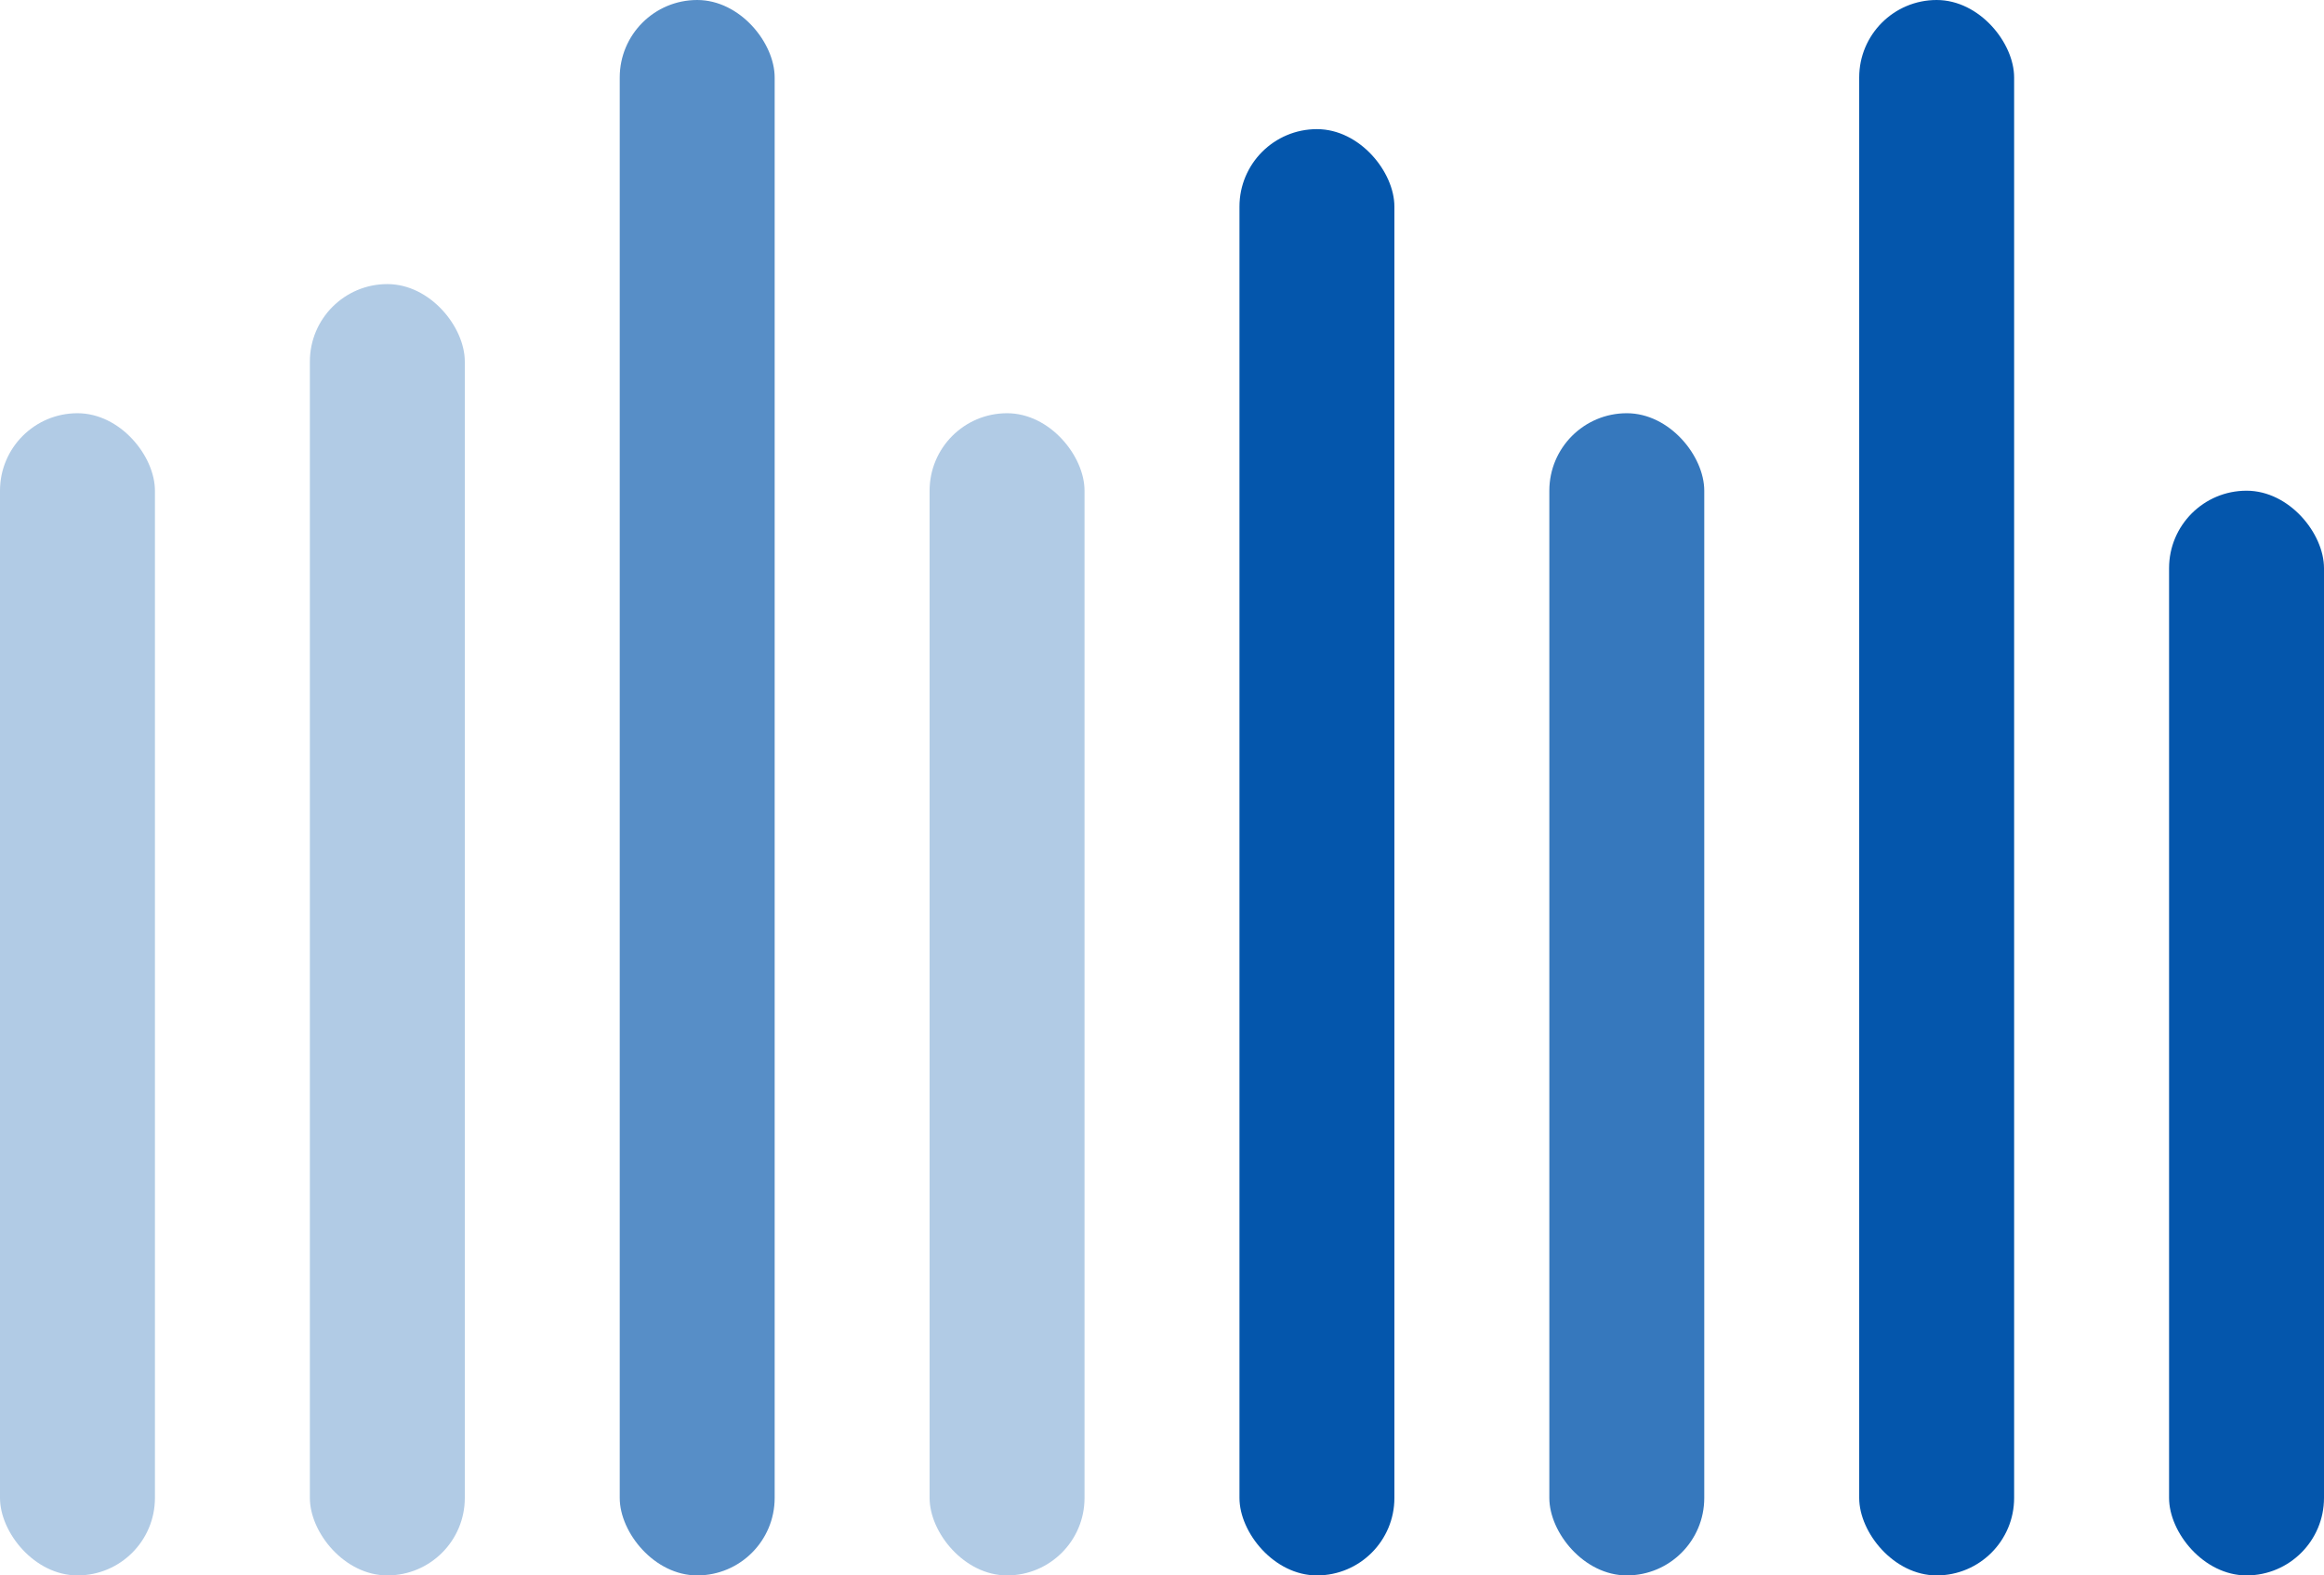 <svg width="90" height="61" viewBox="0 0 90 61" fill="none" xmlns="http://www.w3.org/2000/svg">
<rect y="16" width="6" height="45" rx="3" fill="#B1CBE5"/>
<rect x="12" y="11" width="6" height="50" rx="3" fill="#B1CBE5"/>
<rect x="24" width="6" height="61" rx="3" fill="#578EC7"/>
<rect x="36" y="16" width="6" height="45" rx="3" fill="#B1CBE5"/>
<rect x="48" y="5" width="6" height="56" rx="3" fill="#0456AC"/>
<rect x="60" y="16" width="6" height="45" rx="3" fill="#3678BD"/>
<rect x="72" width="6" height="61" rx="3" fill="#0456AC"/>
<rect x="84" y="19" width="6" height="42" rx="3" fill="#0456AC"/>
</svg>
